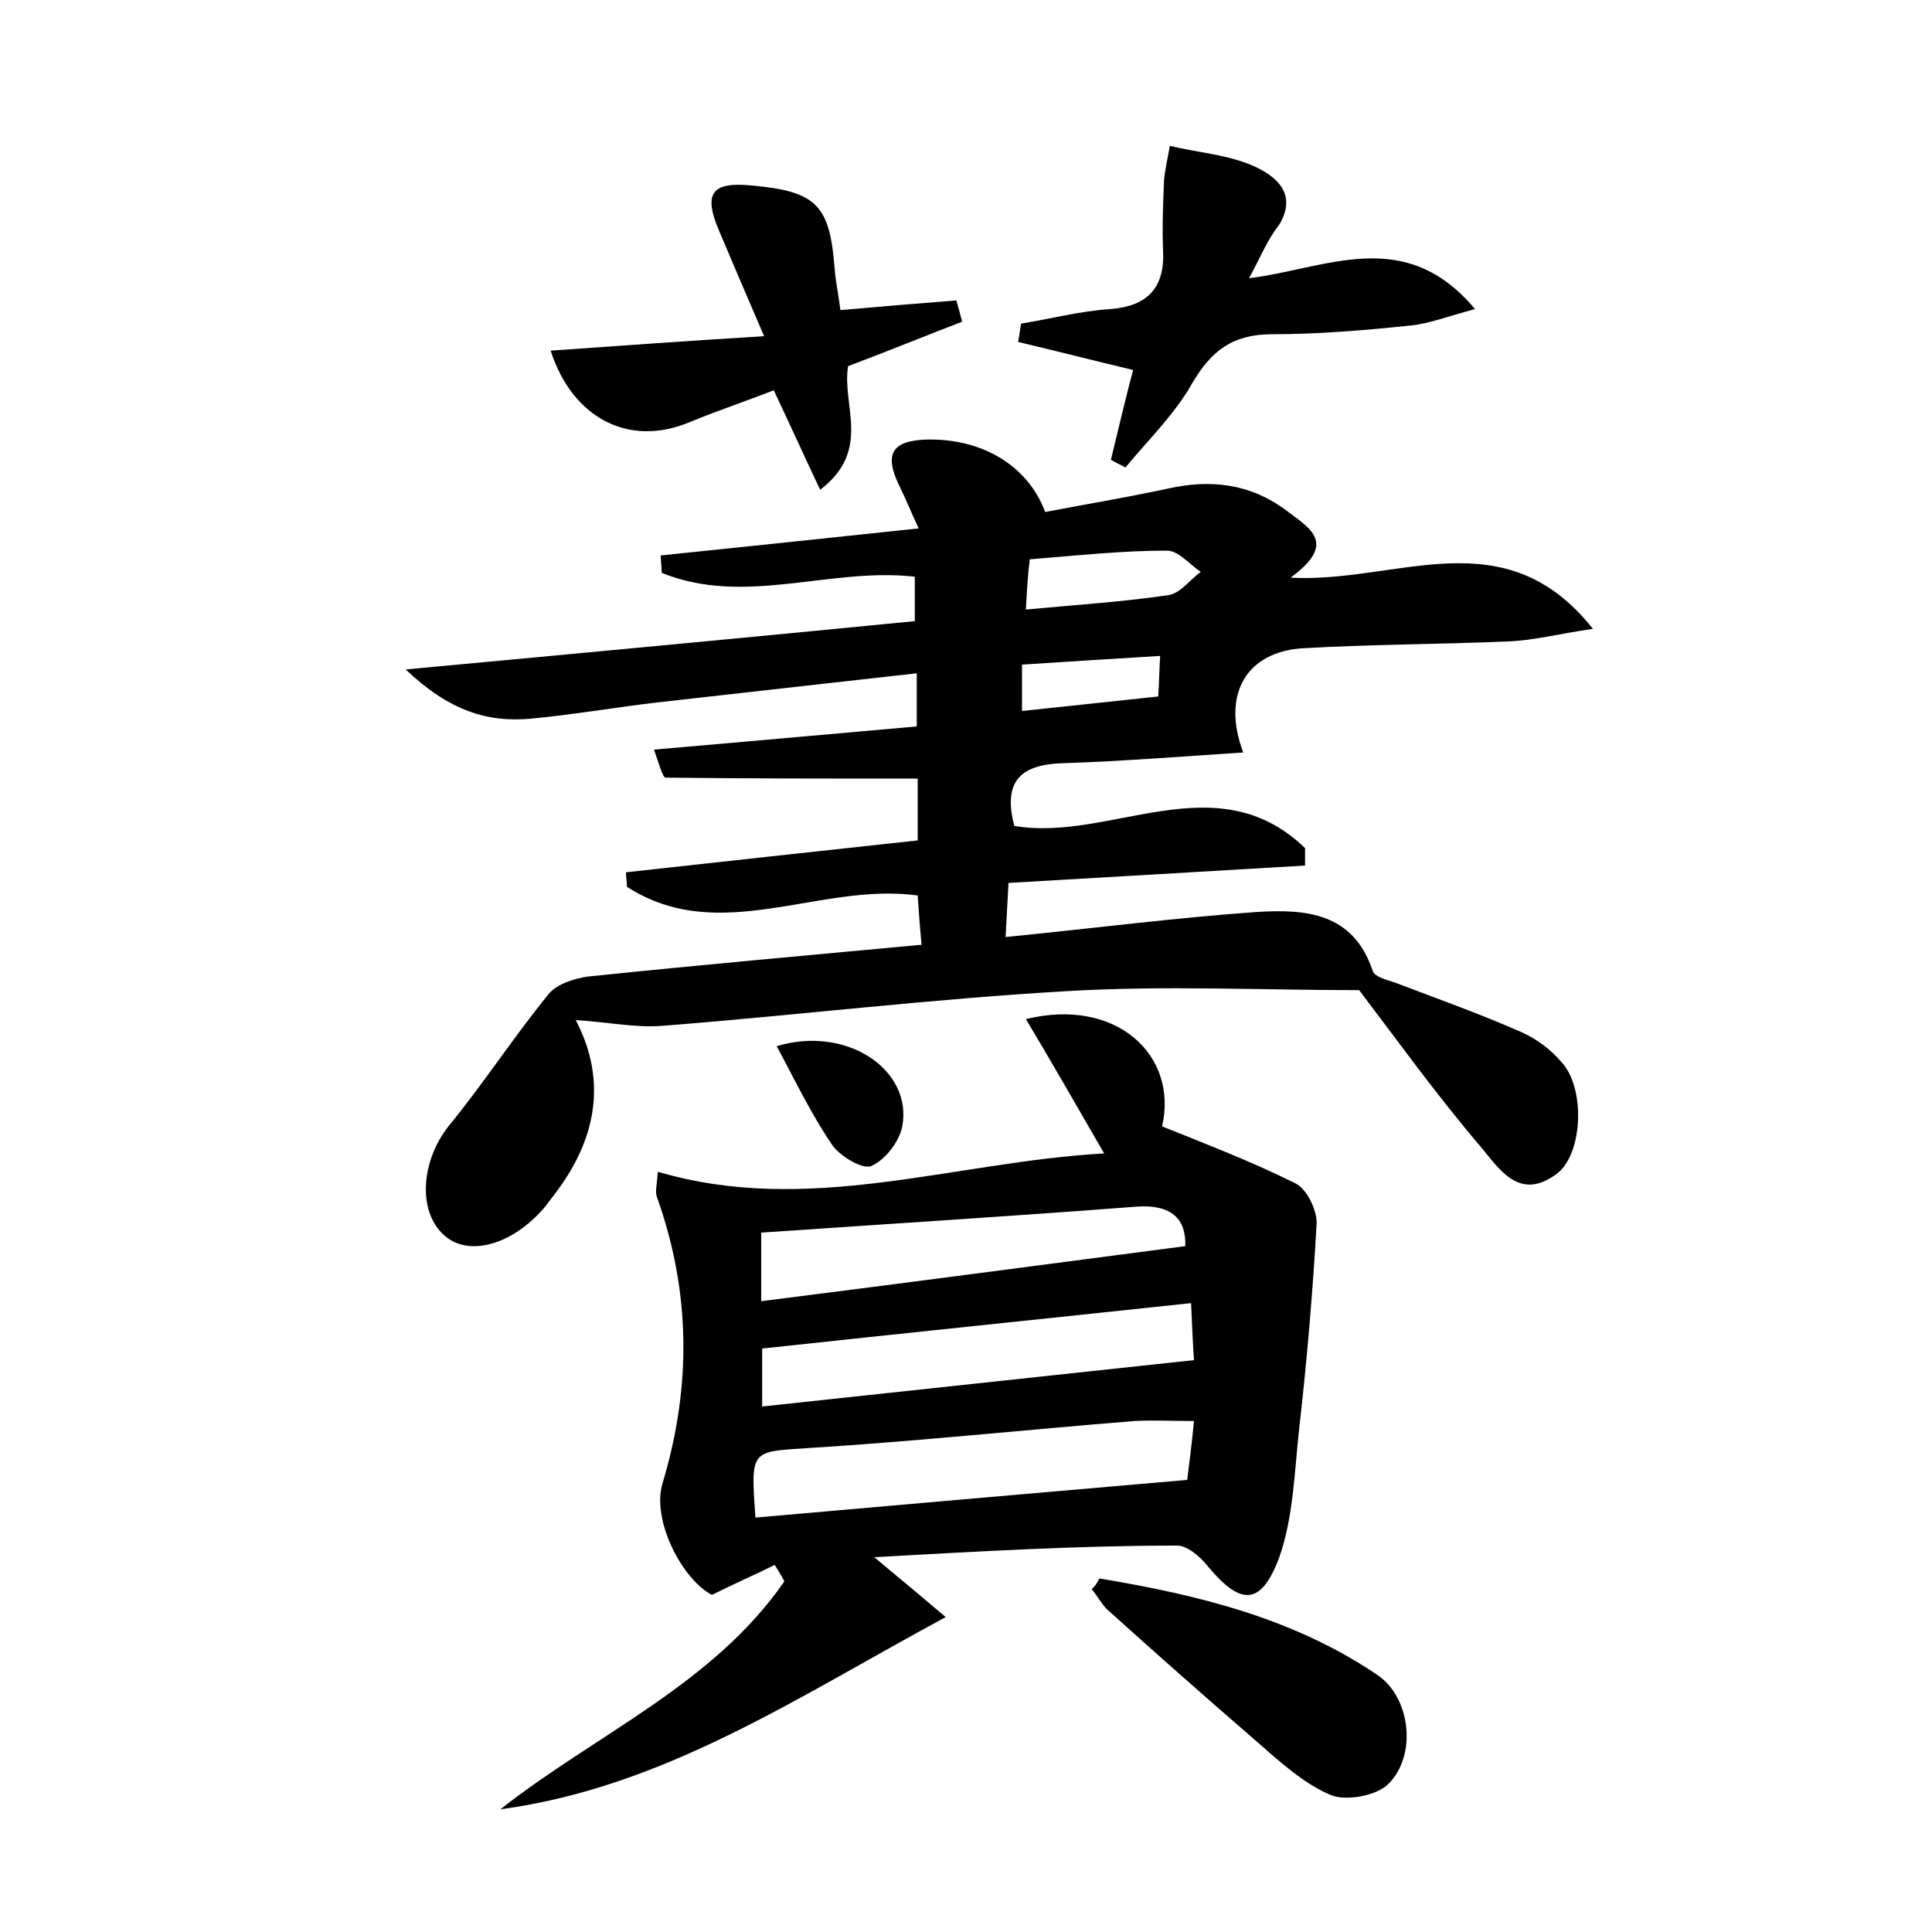<?xml version="1.0" encoding="utf-8"?>
<!-- Generator: Adobe Illustrator 22.0.0, SVG Export Plug-In . SVG Version: 6.00 Build 0)  -->
<svg version="1.1" id="图层_1" xmlns="http://www.w3.org/2000/svg" xmlns:xlink="http://www.w3.org/1999/xlink" x="0px" y="0px"
	 viewBox="0 0 200 200" style="enable-background:new 0 0 200 200;" xml:space="preserve">
<style type="text/css">
	.st0{fill:#FFFFFF;}
</style>
<g>
	
	<path d="M95.4,97.8c-0.2-2.1-0.3-3.6-0.4-5.1c-10.2-1.4-20.5,5.3-30.1-0.9c0-0.5-0.1-1-0.1-1.5c10-1.1,20-2.2,30.2-3.3
		c0-2.2,0-4.1,0-6.4c-8.8,0-17.5,0-26.1-0.1c-0.3,0-0.7-1.5-1.2-2.9c9.3-0.8,18.1-1.6,27.2-2.4c0-1.8,0-3.3,0-5.5
		c-9,1-17.8,2-26.7,3c-4.4,0.5-8.9,1.3-13.3,1.7c-4.4,0.4-8.4-0.8-12.9-5.1c18.3-1.7,35.4-3.3,52.7-5c0-1.6,0-3.1,0-4.6
		c-8.8-1-17.6,3.1-26.2-0.4c0-0.6-0.1-1.2-0.1-1.8c8.7-0.9,17.3-1.8,26.7-2.8c-0.8-1.7-1.3-3-2-4.4c-1.6-3.3-0.8-4.7,2.9-4.8
		c5.7-0.1,10.4,2.7,12.2,7.5c4.2-0.8,8.4-1.5,12.6-2.4c4.4-1,8.5-0.6,12.3,2.2c2.5,1.9,5.4,3.4,0.5,7c11.1,0.6,22.1-6.3,31.3,5.3
		c-3.5,0.5-6.1,1.2-8.8,1.3c-7,0.3-14.1,0.3-21.1,0.7c-5.9,0.3-8.6,4.7-6.3,10.8c-6.3,0.4-12.4,0.9-18.5,1.1
		c-4.6,0.1-6.4,1.9-5.2,6.5c9.9,1.7,20.9-6.6,30.1,2.3c0,0.6,0,1.2,0,1.8c-10.1,0.6-20.3,1.2-30.7,1.8c-0.1,2-0.2,3.5-0.3,5.6
		c9.1-0.9,17.6-2,26.1-2.6c5-0.3,9.9,0.1,11.9,6.1c0.2,0.7,1.8,1,2.8,1.4c4.2,1.6,8.4,3.1,12.5,4.9c1.6,0.7,3.1,1.8,4.2,3.1
		c2.5,2.6,2.3,9.3-0.3,11.5c-4.1,3.2-6.2-0.6-8.2-2.9c-4.5-5.3-8.6-11-12.4-16c-10.1,0-20.2-0.5-30.2,0.1c-14,0.8-28,2.5-42,3.6
		c-2.8,0.2-5.6-0.4-8.9-0.6c3.4,6.5,2,12.7-2.4,18.3c-0.4,0.5-0.7,1-1.2,1.5c-3.3,3.6-7.7,4.7-10.1,2.4c-2.7-2.5-2.3-7.7,0.6-11.3
		c3.6-4.4,6.7-9.2,10.3-13.6c0.8-1,2.6-1.6,4-1.8C72.3,99.9,83.6,98.9,95.4,97.8z M106.6,57.9c-0.2,1.7-0.3,3.2-0.4,5.2
		c5.3-0.5,10.1-0.8,14.8-1.5c1.2-0.2,2.2-1.6,3.3-2.4c-1.2-0.8-2.3-2.2-3.5-2.2C116.2,57,111.6,57.5,106.6,57.9z M105.8,73.6
		c4.8-0.5,9.4-1,14.1-1.5c0.1-1.4,0.1-2.7,0.2-4.2c-5,0.3-9.6,0.6-14.3,0.9C105.8,70.5,105.8,71.8,105.8,73.6z"/>
	<path d="M90.5,161.2c2.9,2.4,4.8,4,7.4,6.2c-15.4,8.3-29.1,17.6-46.1,19.9c9.9-7.8,22-12.9,29.4-23.6c-0.3-0.6-0.7-1.2-1-1.7
		c-2,1-4.1,1.9-6.5,3.1c-3.1-1.6-6.3-7.8-5.1-11.6c3-10,2.9-19.8-0.6-29.6c-0.2-0.5,0-1.2,0.1-2.6c15.6,4.6,30.5-1,46.2-1.9
		c-2.9-5-5.4-9.4-8.1-13.9c9.3-2.3,15.8,3.7,14.1,11.1c4.7,1.9,9.4,3.7,13.8,5.9c1.2,0.6,2.2,2.7,2.2,4.1c-0.4,7.1-1,14.2-1.8,21.2
		c-0.5,4.5-0.6,9.3-2.1,13.5c-1.9,5-4,4.9-7.4,0.8c-0.8-1-2.2-2.2-3.3-2.1C111.5,160,101.3,160.6,90.5,161.2z M78.2,157.1
		c14.8-1.3,29.6-2.6,44.7-3.9c0.2-1.7,0.5-3.9,0.7-6.1c-2.3,0-4.2-0.1-6.1,0c-11.3,0.9-22.5,2.1-33.8,2.8
		C77.7,150.3,77.7,150,78.2,157.1z M78.9,145.6c15-1.6,29.7-3.2,44.7-4.8c-0.1-1.4-0.2-3.6-0.3-5.9c-15,1.6-29.6,3.1-44.4,4.7
		C78.9,141,78.9,142.8,78.9,145.6z M78.8,134.7c15-1.9,29.4-3.8,43.9-5.7c0.1-2.8-1.4-4.3-4.9-4.1c-13,1-25.9,1.8-39,2.7
		C78.8,130.3,78.8,132.1,78.8,134.7z"/>
	<path d="M129.3,28.8c8.1-1,16.1-5.5,23.4,3.2c-2.7,0.7-4.7,1.5-6.7,1.7c-4.8,0.5-9.6,0.9-14.3,0.9c-4.1,0-6.3,1.7-8.3,5.1
		c-1.8,3.2-4.6,5.9-6.9,8.7c-0.5-0.3-1-0.5-1.5-0.8c0.8-3.3,1.6-6.7,2.3-9.3c-4.2-1-8.1-2-11.9-2.9c0.1-0.6,0.2-1.3,0.3-1.9
		c3.1-0.5,6.1-1.3,9.2-1.5c3.9-0.3,5.7-2.2,5.5-6.1c-0.1-2.4,0-4.8,0.1-7.2c0.1-1.2,0.4-2.4,0.6-3.6c2.9,0.7,6,0.9,8.7,2.1
		c2.2,1,4.6,2.8,2.6,6.1C131.2,24.8,130.5,26.6,129.3,28.8z"/>
	<path d="M87,32.1c4.5-0.4,8.2-0.7,12-1c0.2,0.7,0.4,1.4,0.6,2.2c-3.9,1.5-7.8,3.1-11.8,4.6c-0.7,4,2.5,8.7-2.9,12.8
		c-1.7-3.6-3.1-6.7-4.8-10.3c-2.8,1.1-5.8,2.1-8.7,3.3c-6.2,2.6-12.1-0.3-14.4-7.4c7-0.5,14-1,22.1-1.5c-1.9-4.4-3.3-7.7-4.7-11
		c-1.6-3.8-0.7-5,3.4-4.6c6.7,0.6,8.1,2,8.6,8.6C86.5,29.1,86.8,30.5,87,32.1z"/>
	<path d="M113.8,163.4c10.2,1.7,20.1,4.1,28.8,10c3.4,2.3,4.1,8.2,1.2,11.2c-1.2,1.3-4.5,1.9-6.1,1.2c-2.8-1.2-5.3-3.5-7.7-5.6
		c-5.2-4.5-10.3-9-15.4-13.6c-0.6-0.6-1-1.4-1.6-2.1C113.4,164.2,113.6,163.8,113.8,163.4z"/>
	<path d="M80.4,108.3c7.3-2.2,14.1,2.5,13,8.3c-0.3,1.6-1.8,3.5-3.2,4.1c-0.9,0.4-3.2-1-4-2.1C84,115.4,82.4,112,80.4,108.3z"/>
	
	
	
	
	
</g>
</svg>
